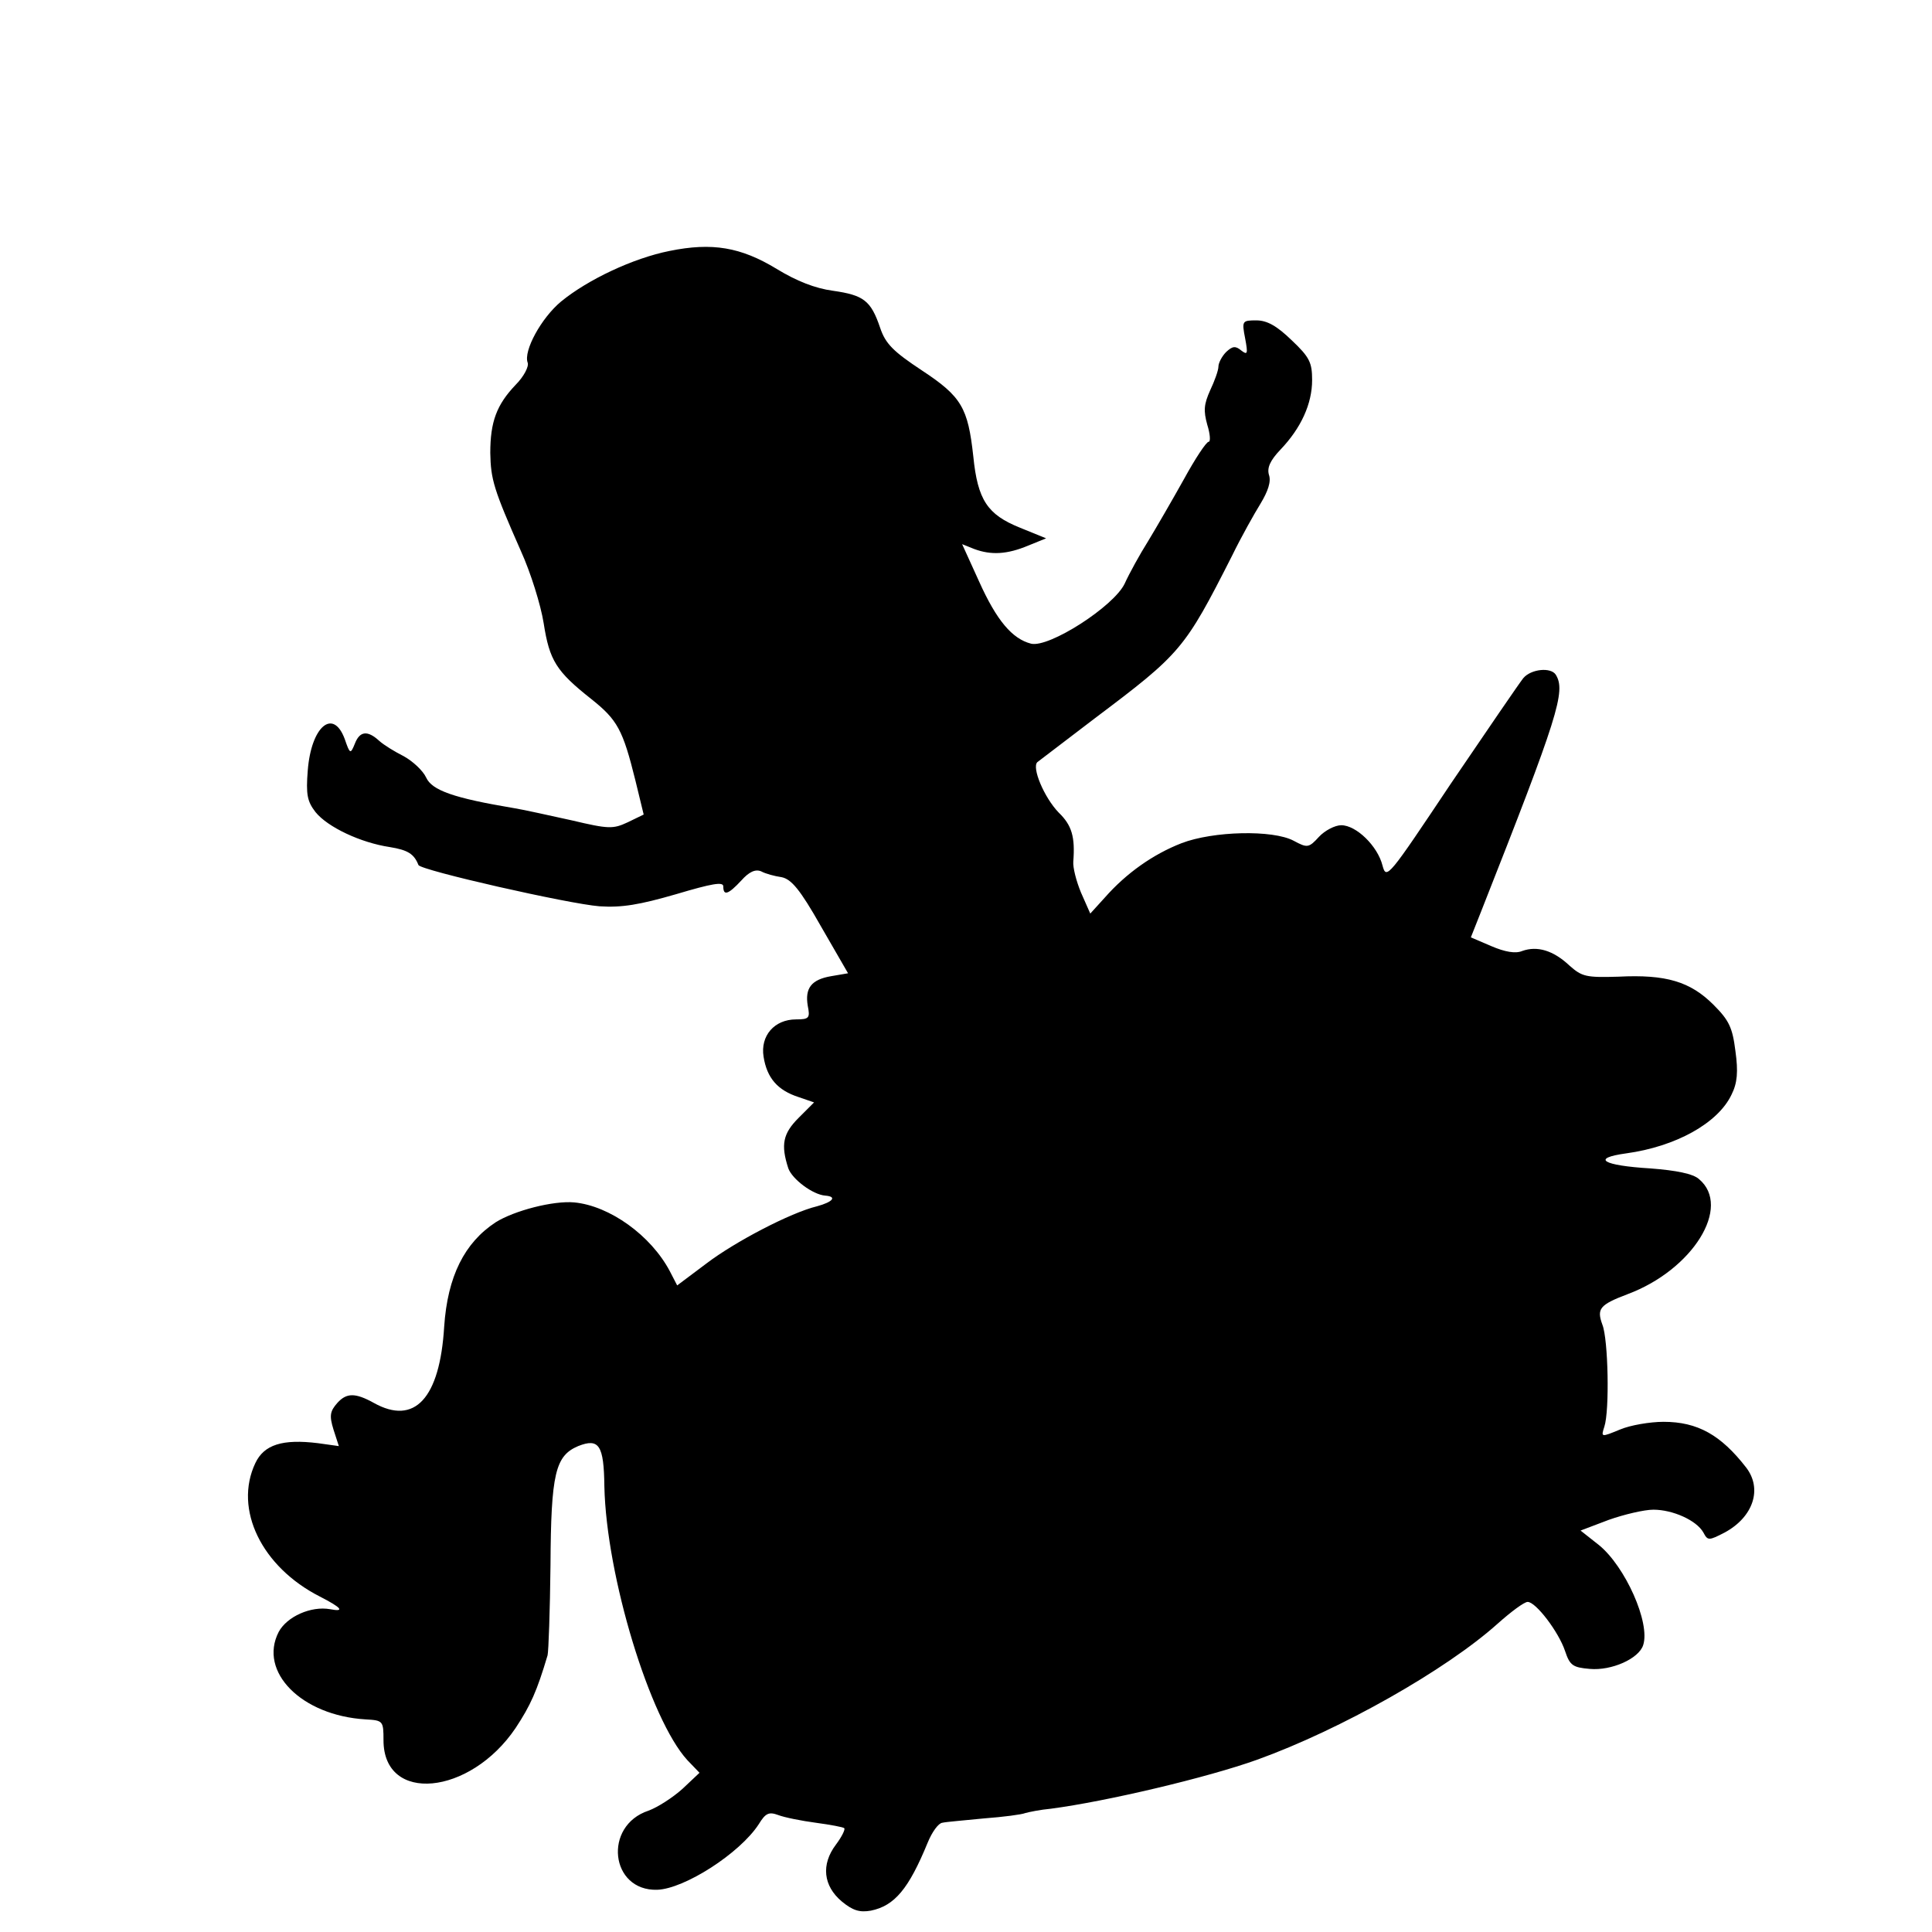 <?xml version="1.0" standalone="no"?>
<!DOCTYPE svg PUBLIC "-//W3C//DTD SVG 20010904//EN"
 "http://www.w3.org/TR/2001/REC-SVG-20010904/DTD/svg10.dtd">
<svg version="1.0" xmlns="http://www.w3.org/2000/svg"
 width="398pt" height="398pt" viewBox="0 0 398 398"
 preserveAspectRatio="xMidYMid meet">
<g transform="translate(0,398) scale(0.1,-0.1)"
fill="#000000" stroke="none">
<path d="M1379 3463 c-75 -15 -168 -59 -223 -104 -41 -34 -78 -102 -69 -126 3
-8 -8 -29 -25 -46 -39 -41 -52 -76 -52 -140 1 -55 7 -75 63 -202 20 -44 41
-111 47 -149 12 -77 26 -99 98 -156 54 -43 65 -63 91 -168 l17 -70 -33 -16
c-30 -14 -39 -14 -115 4 -46 10 -99 22 -118 25 -126 21 -170 37 -182 63 -7 15
-28 34 -46 44 -18 9 -41 23 -51 32 -24 22 -40 20 -50 -6 -9 -22 -10 -22 -21
10 -24 64 -69 25 -76 -65 -4 -50 -1 -64 16 -86 25 -31 93 -63 153 -72 37 -6
50 -14 59 -37 5 -11 309 -80 373 -85 46 -3 82 3 158 25 74 22 97 26 97 16 0
-20 10 -17 37 12 16 18 29 24 41 19 9 -5 28 -10 42 -12 20 -4 38 -25 81 -101
l56 -97 -35 -6 c-41 -7 -54 -25 -48 -61 5 -25 3 -28 -24 -28 -45 0 -74 -34
-67 -77 7 -44 29 -69 72 -83 l32 -11 -32 -32 c-32 -32 -37 -55 -21 -104 8 -22
50 -54 76 -56 25 -2 16 -13 -17 -22 -54 -13 -169 -73 -228 -118 l-60 -45 -15
29 c-39 74 -124 135 -197 142 -43 4 -124 -17 -162 -41 -64 -42 -99 -111 -106
-215 -9 -148 -61 -204 -145 -157 -38 21 -56 21 -75 0 -15 -17 -17 -26 -8 -55
l11 -34 -43 6 c-73 9 -111 -3 -129 -41 -45 -95 13 -214 133 -275 45 -23 52
-32 21 -26 -39 7 -89 -15 -106 -47 -42 -82 47 -172 179 -180 36 -2 37 -3 37
-43 0 -131 178 -114 272 25 31 47 44 76 66 150 2 8 5 92 6 185 1 190 10 226
57 246 43 17 53 2 54 -83 4 -185 94 -480 171 -564 l25 -26 -35 -33 c-20 -18
-51 -38 -70 -45 -94 -31 -79 -166 18 -163 56 2 170 75 209 135 14 23 21 26 40
19 13 -5 48 -12 78 -16 30 -4 56 -9 58 -11 3 -2 -5 -18 -17 -34 -31 -41 -26
-85 12 -117 23 -19 37 -23 60 -19 49 10 78 45 117 140 9 22 22 40 30 41 8 2
47 5 86 9 40 3 78 8 85 11 7 2 31 7 53 9 114 15 322 64 425 101 172 62 389
185 495 280 28 25 55 45 62 45 17 0 64 -62 77 -101 10 -30 16 -34 51 -37 45
-4 101 21 110 49 15 46 -37 162 -91 206 l-38 30 58 22 c31 11 73 21 92 21 40
0 89 -22 103 -47 9 -17 11 -17 44 0 59 32 78 90 44 134 -52 67 -100 94 -170
94 -28 0 -69 -7 -90 -16 -39 -16 -39 -16 -32 6 11 33 8 180 -4 210 -12 33 -6
41 52 63 134 50 215 180 147 237 -12 11 -47 18 -100 22 -99 6 -123 21 -50 31
102 14 189 62 217 121 12 24 14 47 8 90 -6 48 -13 63 -45 95 -48 48 -98 63
-196 58 -67 -2 -75 0 -101 23 -33 31 -66 41 -97 30 -14 -6 -36 -2 -64 10 l-42
18 21 53 c159 403 175 454 154 488 -10 16 -51 12 -67 -7 -8 -10 -75 -108 -149
-217 -129 -193 -133 -199 -141 -169 -10 40 -54 83 -85 83 -13 0 -34 -11 -46
-24 -21 -23 -24 -23 -52 -8 -43 23 -166 20 -231 -5 -59 -23 -114 -62 -158
-112 l-30 -33 -19 43 c-10 24 -17 52 -16 64 4 51 -3 75 -30 101 -30 31 -56 93
-44 104 5 4 58 44 118 90 178 134 185 142 283 335 19 39 46 87 59 108 15 25
22 45 17 59 -4 14 2 29 24 52 42 44 65 94 65 143 0 36 -5 47 -42 82 -31 30
-51 41 -73 41 -29 0 -30 -1 -23 -37 6 -32 5 -35 -8 -25 -12 10 -18 9 -31 -3
-9 -9 -16 -23 -16 -30 0 -8 -8 -30 -17 -49 -13 -29 -14 -42 -6 -71 6 -19 7
-35 3 -35 -5 0 -28 -35 -51 -77 -24 -43 -57 -100 -74 -128 -17 -27 -39 -67
-48 -87 -22 -47 -156 -133 -193 -124 -39 10 -71 48 -107 128 l-35 77 25 -10
c35 -13 68 -11 111 7 l37 15 -54 22 c-67 27 -87 57 -96 147 -11 100 -24 123
-106 177 -59 39 -75 55 -86 88 -19 56 -34 67 -97 76 -37 5 -75 20 -116 45 -74
45 -133 55 -221 37z"/>
</g>
</svg>
